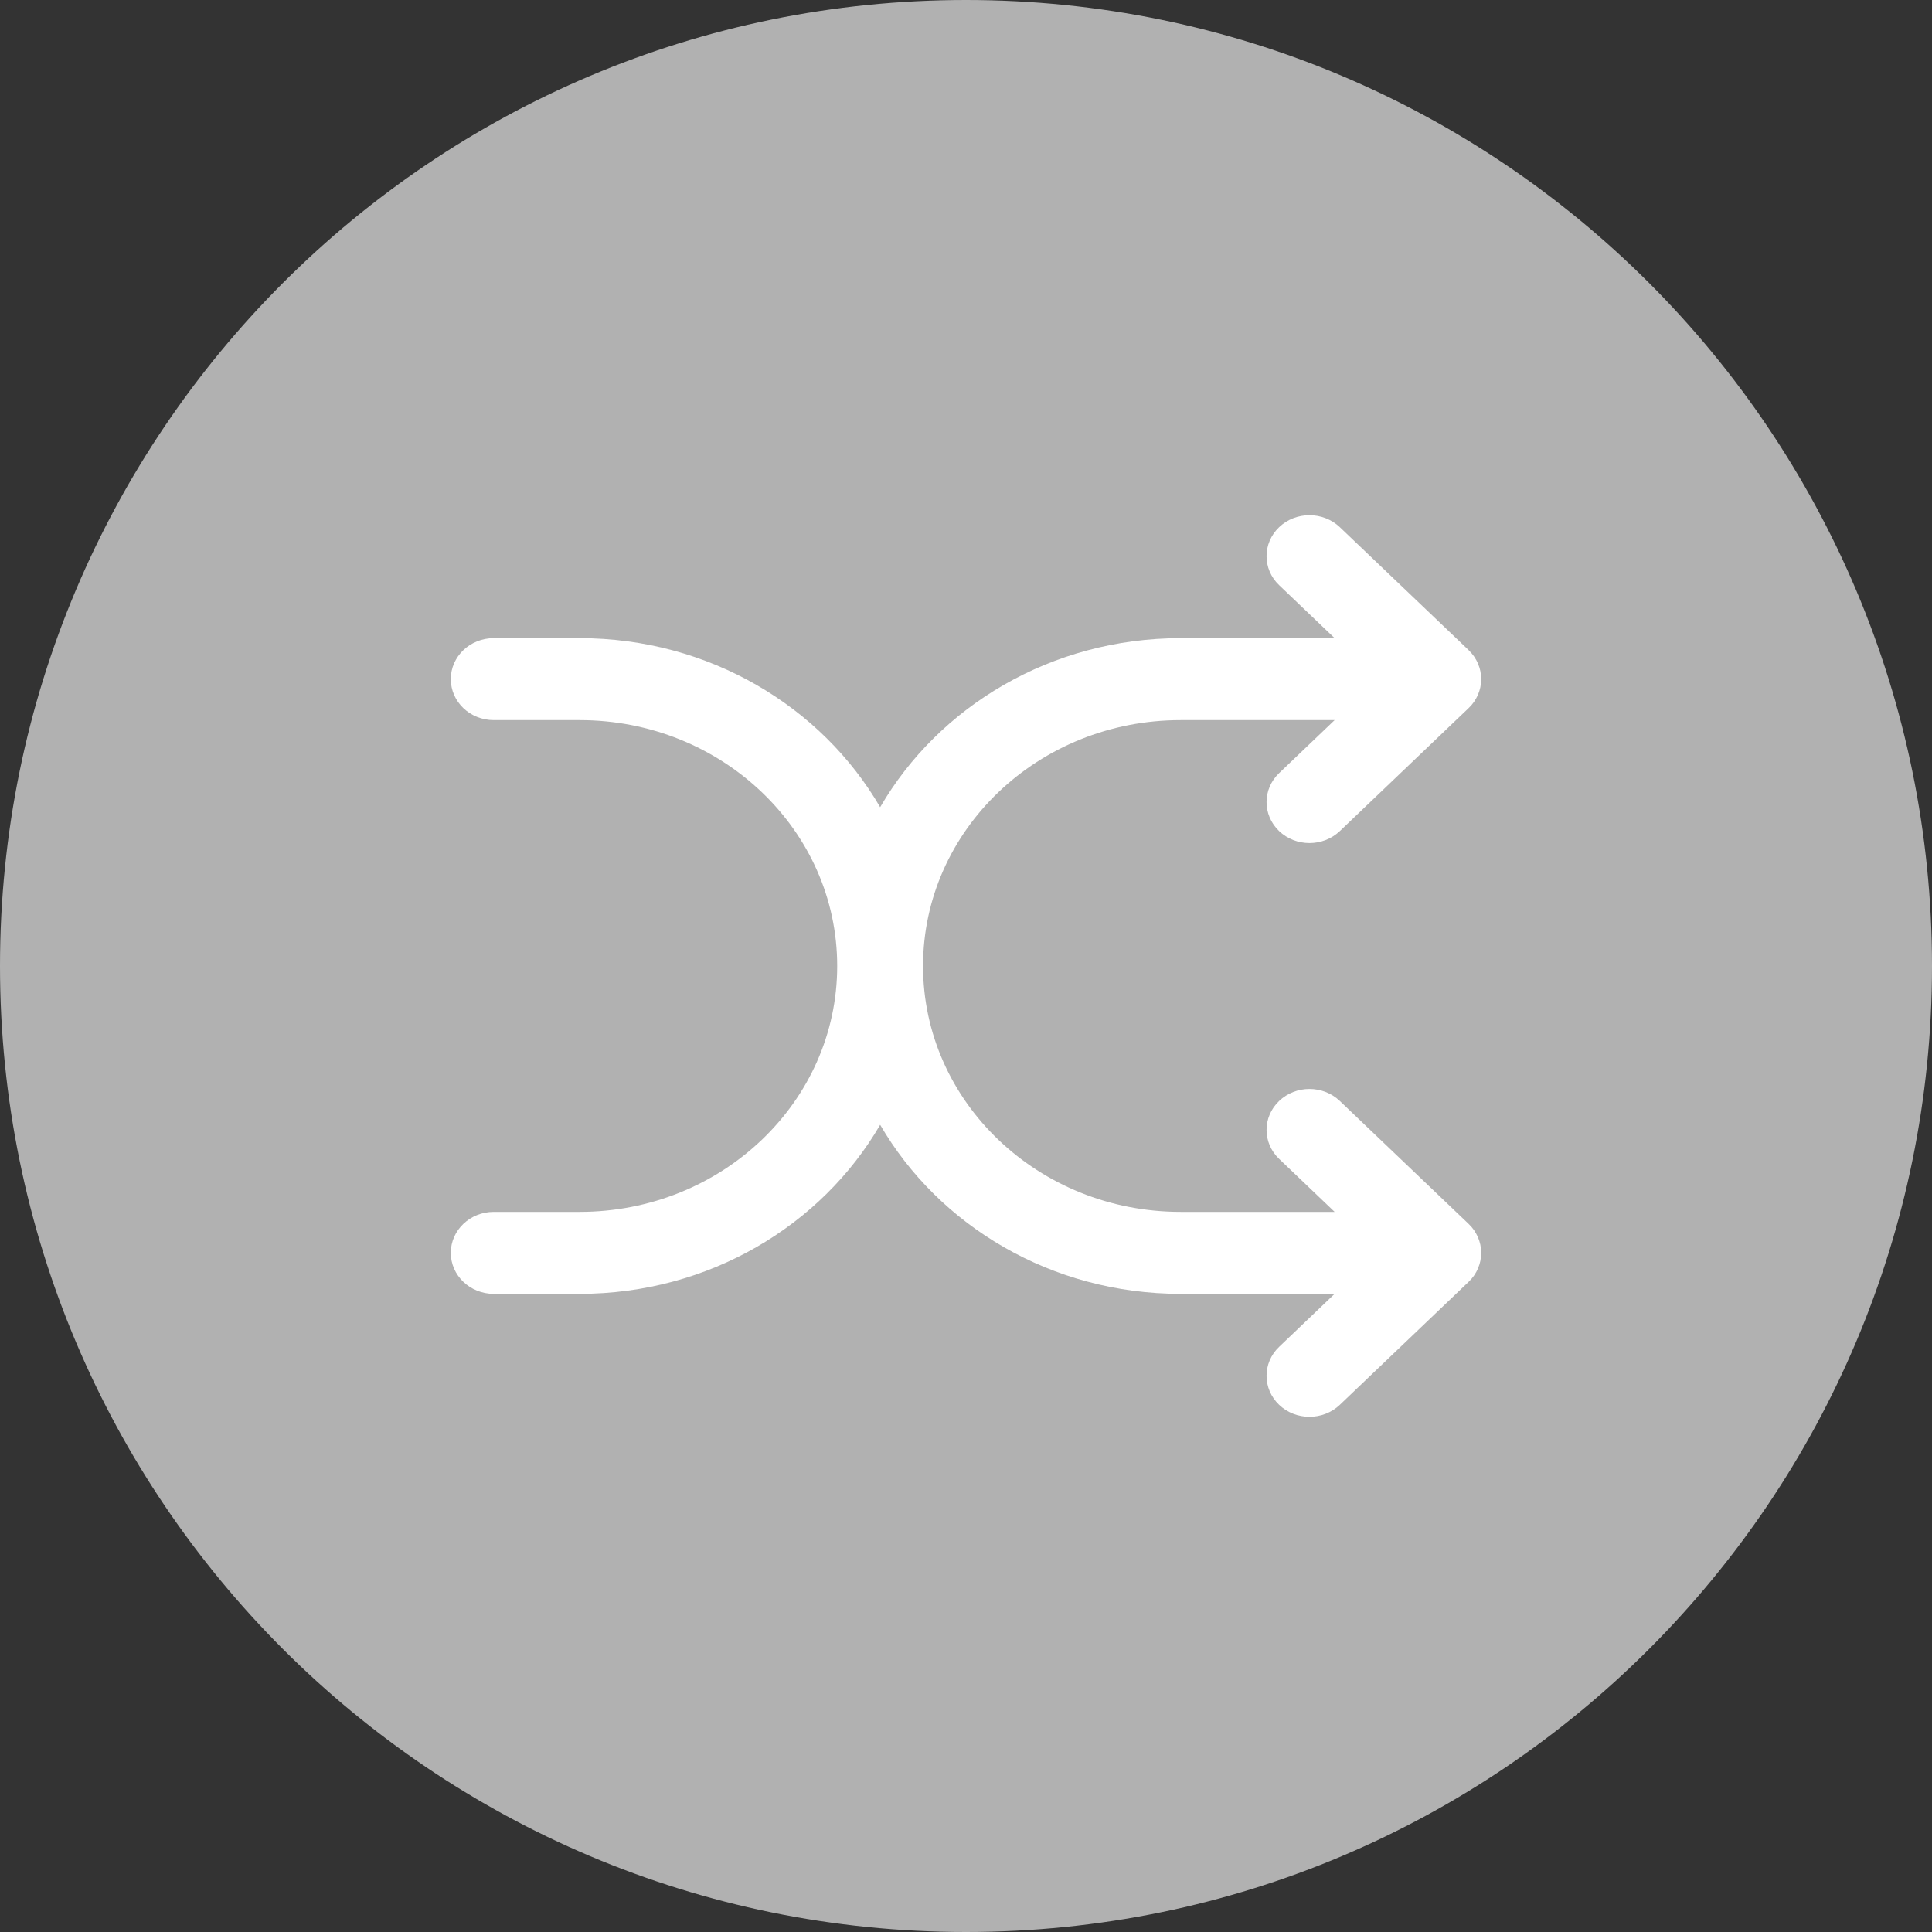 <?xml version="1.0" encoding="UTF-8" standalone="no"?>
<svg
   xmlns:dc="http://purl.org/dc/elements/1.1/"
   xmlns:cc="http://creativecommons.org/ns#"
   xmlns:rdf="http://www.w3.org/1999/02/22-rdf-syntax-ns#"
   xmlns:svg="http://www.w3.org/2000/svg"
   xmlns="http://www.w3.org/2000/svg"
   xmlns:sodipodi="http://sodipodi.sourceforge.net/DTD/sodipodi-0.dtd"
   xmlns:inkscape="http://www.inkscape.org/namespaces/inkscape"
   id="svg6"
   version="1.1"
   fill="none"
   viewBox="0 0 30 30"
   height="30"
   width="30"
   sodipodi:docname="shuffle_disable_hover.svg"
   inkscape:version="0.92.3 (2405546, 2018-03-11)">
  <rect x="0" y="0" width="30" height="30" fill="#333333" stroke="none"/>
  <sodipodi:namedview
     pagecolor="#ffffff"
     bordercolor="#666666"
     borderopacity="1"
     objecttolerance="10"
     gridtolerance="10"
     guidetolerance="10"
     inkscape:pageopacity="0"
     inkscape:pageshadow="2"
     inkscape:window-width="1127"
     inkscape:window-height="642"
     id="namedview7"
     showgrid="false"
     inkscape:zoom="7.8666667"
     inkscape:cx="15"
     inkscape:cy="15"
     inkscape:window-x="0"
     inkscape:window-y="44"
     inkscape:window-maximized="0"
     inkscape:current-layer="svg6" />
  <defs
     id="defs10" />
  <path
     style="fill:#d4d3d3;fill-opacity:0.784"
     id="path2"
     fill="#336CFB"
     d="M15 30C23.284 30 30 23.284 30 15C30 6.716 23.284 0 15 0C6.716 0 0 6.716 0 15C0 23.284 6.716 30 15 30Z"
     clip-rule="evenodd"
     fill-rule="evenodd" />
  <path
     id="path4"
     fill="white"
     d="M22.867 19.835C22.874 19.826 22.881 19.817 22.888 19.808C22.894 19.799 22.9 19.789 22.905 19.78C22.911 19.772 22.916 19.763 22.921 19.755C22.927 19.745 22.931 19.735 22.936 19.726C22.94 19.716 22.945 19.707 22.949 19.698C22.953 19.689 22.957 19.679 22.96 19.669C22.964 19.659 22.968 19.649 22.971 19.639C22.974 19.63 22.977 19.62 22.979 19.61C22.982 19.6 22.985 19.59 22.987 19.579C22.989 19.568 22.991 19.556 22.992 19.545C22.994 19.536 22.996 19.527 22.997 19.517C23.001 19.476 23.001 19.433 22.997 19.392C22.996 19.382 22.994 19.373 22.992 19.364C22.991 19.353 22.989 19.341 22.987 19.33C22.985 19.32 22.982 19.309 22.979 19.299C22.977 19.289 22.974 19.279 22.971 19.27C22.968 19.26 22.964 19.25 22.96 19.24C22.957 19.23 22.953 19.221 22.949 19.211C22.945 19.202 22.94 19.193 22.936 19.184C22.931 19.174 22.927 19.164 22.921 19.155C22.916 19.146 22.911 19.138 22.905 19.129C22.9 19.12 22.894 19.11 22.888 19.101C22.881 19.092 22.874 19.083 22.867 19.074C22.861 19.066 22.855 19.059 22.849 19.051C22.835 19.035 22.821 19.02 22.805 19.005C22.805 19.005 22.805 19.005 22.805 19.005L20.805 17.096C20.544 16.847 20.122 16.847 19.862 17.096C19.602 17.344 19.602 17.747 19.862 17.995L20.724 18.818H18.333C16.124 18.818 14.333 17.109 14.333 15C14.333 12.891 16.124 11.182 18.333 11.182H20.724L19.862 12.005C19.602 12.253 19.602 12.656 19.862 12.905C20.122 13.153 20.544 13.153 20.805 12.905L22.805 10.995C22.805 10.995 22.805 10.995 22.805 10.995C22.82 10.98 22.835 10.965 22.849 10.949C22.855 10.941 22.861 10.934 22.867 10.926C22.874 10.917 22.881 10.908 22.888 10.899C22.894 10.89 22.9 10.88 22.905 10.871C22.911 10.863 22.916 10.854 22.921 10.845C22.927 10.836 22.931 10.826 22.936 10.816C22.941 10.807 22.945 10.798 22.949 10.789C22.953 10.78 22.957 10.77 22.96 10.76C22.964 10.75 22.968 10.74 22.971 10.73C22.974 10.721 22.977 10.711 22.979 10.701C22.982 10.691 22.985 10.68 22.987 10.67C22.989 10.659 22.991 10.647 22.992 10.636C22.994 10.627 22.996 10.618 22.997 10.608C23.001 10.566 23.001 10.524 22.997 10.483C22.996 10.473 22.994 10.464 22.992 10.455C22.991 10.444 22.989 10.432 22.987 10.421C22.985 10.41 22.982 10.4 22.979 10.39C22.977 10.38 22.974 10.37 22.971 10.361C22.968 10.351 22.964 10.341 22.96 10.331C22.957 10.321 22.953 10.311 22.949 10.302C22.945 10.293 22.941 10.284 22.936 10.274C22.931 10.265 22.927 10.255 22.921 10.245C22.916 10.237 22.911 10.228 22.905 10.22C22.9 10.211 22.894 10.201 22.888 10.192C22.881 10.183 22.874 10.174 22.867 10.165C22.861 10.157 22.855 10.149 22.849 10.142C22.835 10.126 22.821 10.111 22.805 10.096C22.805 10.096 22.805 10.096 22.805 10.095L20.805 8.186C20.544 7.938 20.122 7.938 19.862 8.186C19.602 8.435 19.602 8.838 19.862 9.086L20.724 9.909H18.333C16.325 9.909 14.576 10.969 13.667 12.534C12.757 10.969 11.008 9.909 9 9.909H7.667C7.298 9.909 7 10.194 7 10.545C7 10.897 7.298 11.182 7.667 11.182H9C11.209 11.182 13 12.891 13 15C13 17.109 11.209 18.818 9 18.818H7.667C7.298 18.818 7 19.103 7 19.454C7 19.806 7.298 20.091 7.667 20.091H9C11.008 20.091 12.757 19.031 13.667 17.466C14.576 19.031 16.325 20.091 18.333 20.091H20.724L19.862 20.914C19.602 21.162 19.602 21.565 19.862 21.814C20.122 22.062 20.544 22.062 20.805 21.814L22.805 19.904C22.805 19.904 22.805 19.904 22.805 19.904C22.82 19.89 22.835 19.874 22.849 19.858C22.855 19.851 22.861 19.843 22.867 19.835Z" />
</svg>
